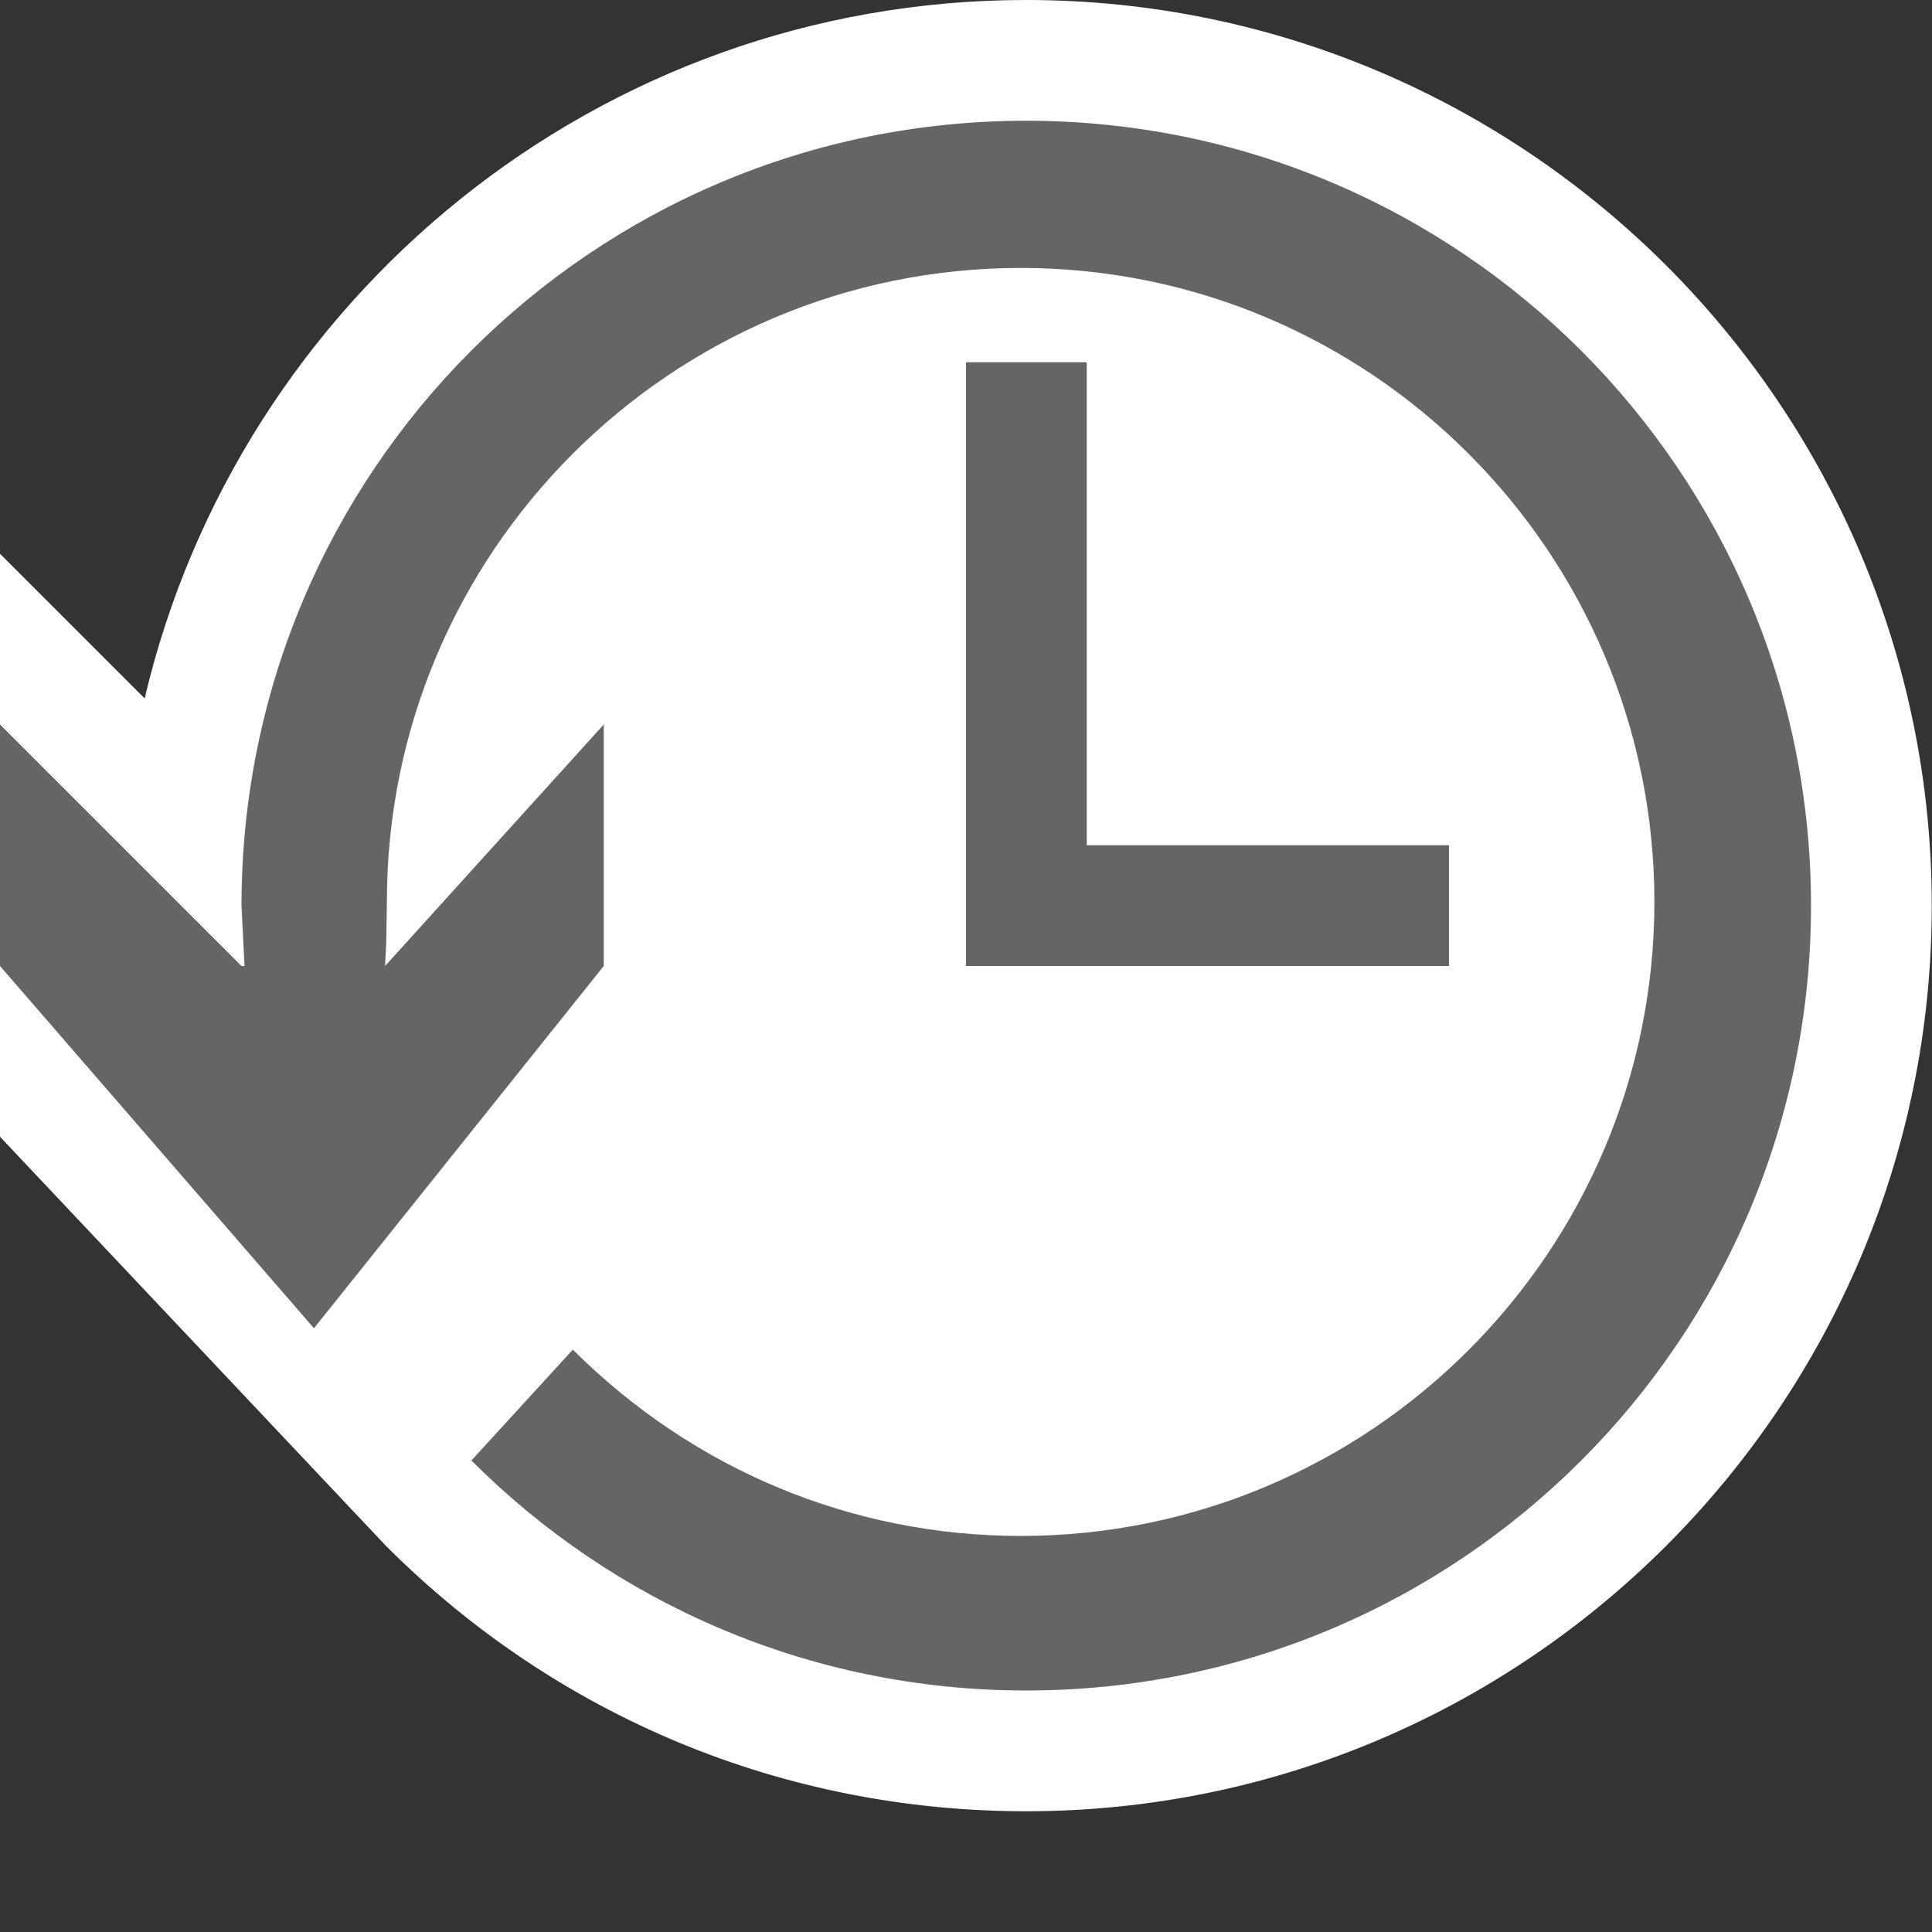 <svg xmlns="http://www.w3.org/2000/svg" width="16" height="16"><rect width="100%" height="100%" fill="#333333" stroke="none"/><style type="text/css">.icon-canvas-transparent{opacity:0;fill:#F6F6F6;} .icon-white{fill:#FFFFFF;} .icon-vso-bg{fill:#656565;}</style><path class="icon-canvas-transparent" d="M16 16h-16v-16h16v16z" id="canvas"/><path class="icon-white" d="M15.998 7.5c0 4.136-3.363 7.5-7.5 7.5-2.004 0-3.885-.78-5.301-2.197l-3.197-3.389v-4.828l1.198 1.198c.779-3.311 3.755-5.784 7.3-5.784 4.137 0 7.5 3.364 7.5 7.5z" id="outline"/><path class="icon-vso-bg" d="M8.498 1c-3.59 0-6.498 2.91-6.498 6.5l.025.5h-.025l-2-2v2l2.6 3 2.4-3v-2l-1.811 2 .01-.202.005-.329c0-2.896 2.354-5.25 5.249-5.25 2.895 0 5.248 2.354 5.248 5.25s-2.353 5.251-5.248 5.251c-1.396 0-2.713-.549-3.709-1.543l-.84.918c1.174 1.176 2.799 1.905 4.594 1.905 3.59 0 6.5-2.91 6.5-6.5s-2.91-6.5-6.5-6.5zm3.502 6v1h-4v-5h1v4h3z" id="iconBg"/></svg>